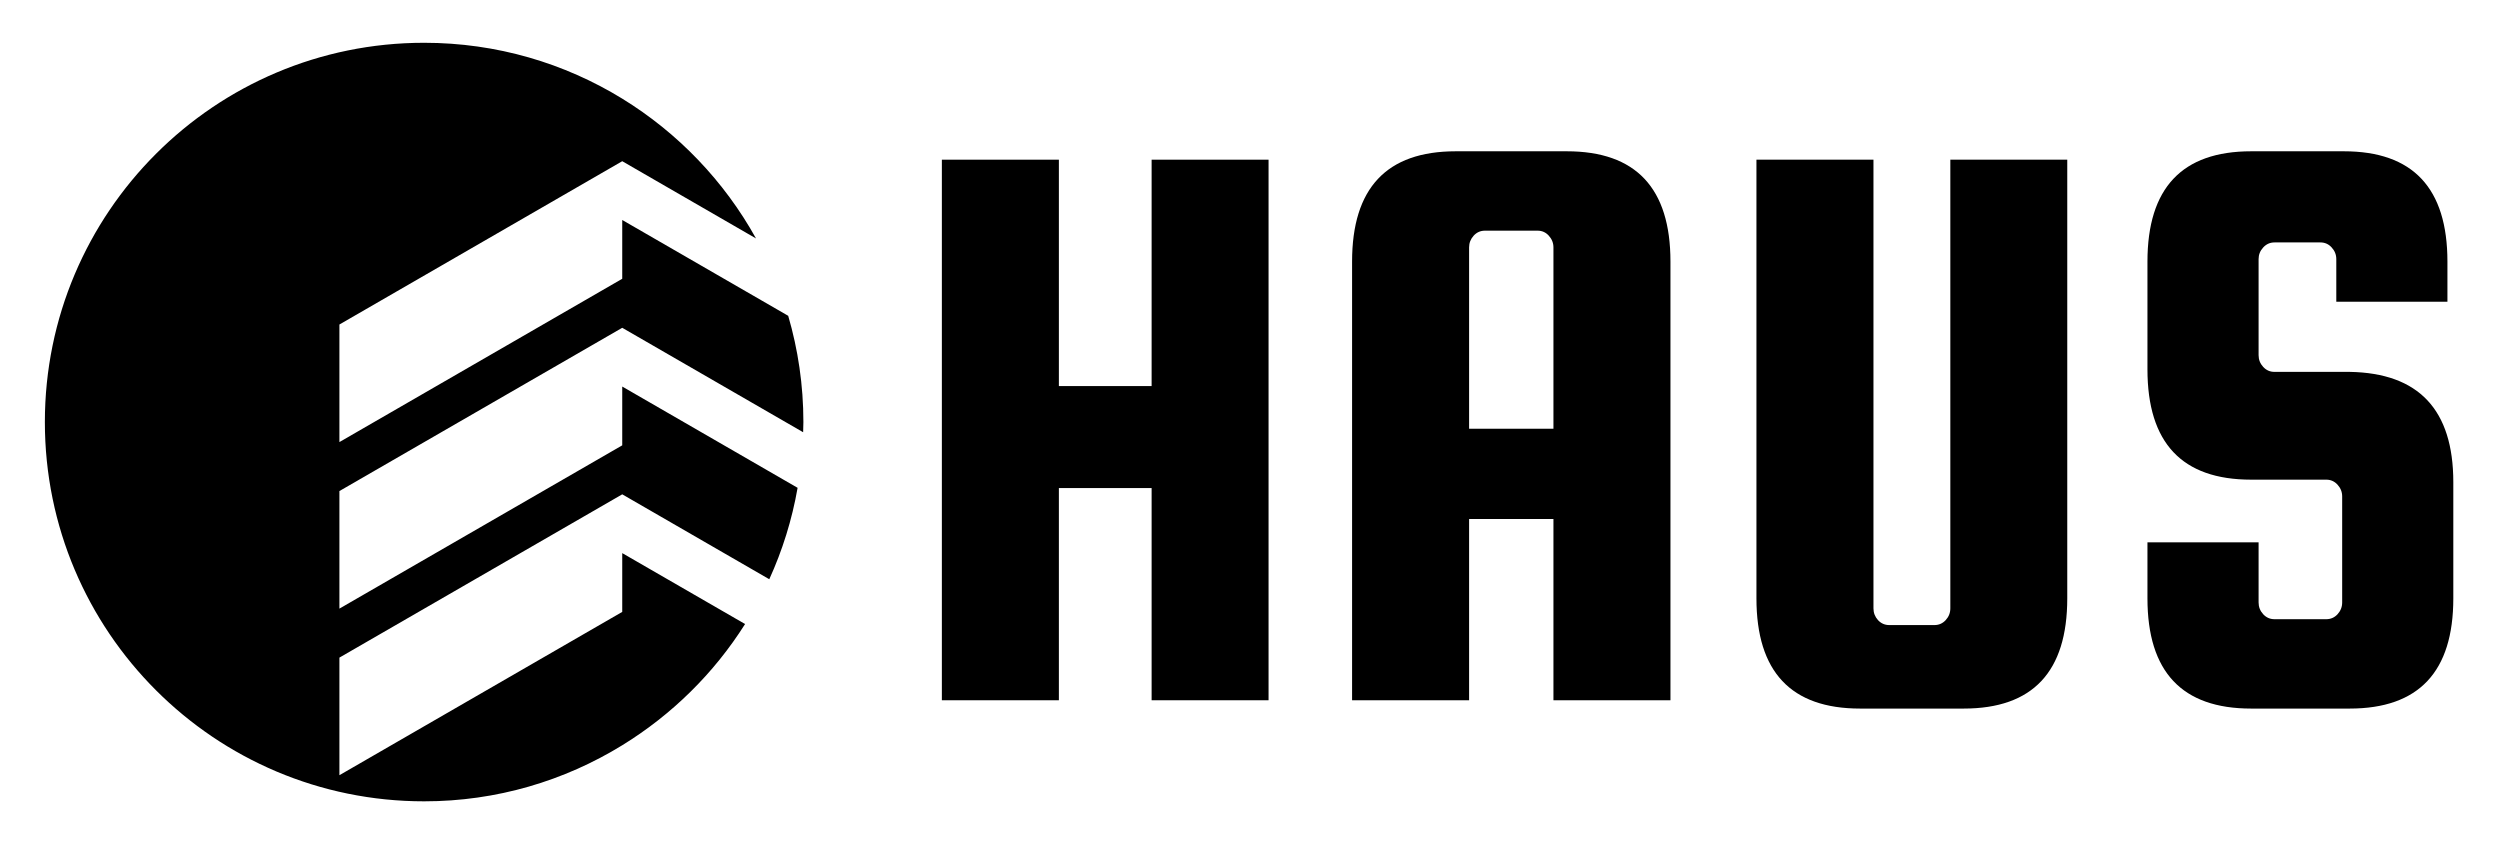 <svg xmlns="http://www.w3.org/2000/svg" xmlns:xlink="http://www.w3.org/1999/xlink" width="620" zoomAndPan="magnify" viewBox="0 0 464.88 157.5" height="210" preserveAspectRatio="xMidYMid meet" version="1.0"><defs><g/><clipPath id="c90e6e86e2"><path d="M 8 7.672 L 149.656 7.672 L 149.656 149.328 L 8 149.328 Z M 8 7.672 " clip-rule="nonzero"/></clipPath></defs><g fill="#000000" fill-opacity="1"><g transform="translate(167.36, 130.248)"><g><path d="M 29.531 -39.469 L 29.531 0 L 7.766 0 L 7.766 -100.547 L 29.531 -100.547 L 29.531 -58.438 L 46.781 -58.438 L 46.781 -100.547 L 68.531 -100.547 L 68.531 0 L 46.781 0 L 46.781 -39.469 Z M 29.531 -39.469 "/></g></g></g><g fill="#000000" fill-opacity="1"><g transform="translate(243.661, 130.248)"><g><path d="M 47.703 -102.109 C 60.555 -102.109 66.984 -95.27 66.984 -81.594 L 66.984 0 L 45.219 0 L 45.219 -33.719 L 29.531 -33.719 L 29.531 0 L 7.766 0 L 7.766 -81.594 C 7.766 -95.27 14.191 -102.109 27.047 -102.109 Z M 29.531 -50.5 L 45.219 -50.5 L 45.219 -84.234 C 45.219 -85.055 44.93 -85.781 44.359 -86.406 C 43.797 -87.031 43.098 -87.344 42.266 -87.344 L 32.484 -87.344 C 31.648 -87.344 30.945 -87.031 30.375 -86.406 C 29.812 -85.781 29.531 -85.055 29.531 -84.234 Z M 29.531 -50.5 "/></g></g></g><g fill="#000000" fill-opacity="1"><g transform="translate(319.029, 130.248)"><g><path d="M 43.672 -100.547 L 65.422 -100.547 L 65.422 -18.953 C 65.422 -5.285 59 1.547 46.156 1.547 L 26.891 1.547 C 14.035 1.547 7.609 -5.285 7.609 -18.953 L 7.609 -100.547 L 29.375 -100.547 L 29.375 -17.094 C 29.375 -16.258 29.656 -15.531 30.219 -14.906 C 30.789 -14.289 31.492 -13.984 32.328 -13.984 L 40.719 -13.984 C 41.539 -13.984 42.238 -14.289 42.812 -14.906 C 43.383 -15.531 43.672 -16.258 43.672 -17.094 Z M 43.672 -100.547 "/></g></g></g><g fill="#000000" fill-opacity="1"><g transform="translate(391.6, 130.248)"><g><path d="M 63.562 -74.125 L 42.891 -74.125 L 42.891 -82.047 C 42.891 -82.879 42.602 -83.602 42.031 -84.219 C 41.469 -84.844 40.77 -85.156 39.938 -85.156 L 31.391 -85.156 C 30.566 -85.156 29.867 -84.844 29.297 -84.219 C 28.723 -83.602 28.438 -82.879 28.438 -82.047 L 28.438 -64.188 C 28.438 -63.352 28.723 -62.625 29.297 -62 C 29.867 -61.383 30.566 -61.078 31.391 -61.078 L 45.375 -61.078 C 58.227 -60.867 64.656 -54.031 64.656 -40.562 L 64.656 -18.953 C 64.656 -5.285 58.227 1.547 45.375 1.547 L 27.047 1.547 C 14.191 1.547 7.766 -5.285 7.766 -18.953 L 7.766 -29.375 L 28.438 -29.375 L 28.438 -18.188 C 28.438 -17.352 28.723 -16.625 29.297 -16 C 29.867 -15.383 30.566 -15.078 31.391 -15.078 L 41.031 -15.078 C 41.852 -15.078 42.551 -15.383 43.125 -16 C 43.695 -16.625 43.984 -17.352 43.984 -18.188 L 43.984 -37.922 C 43.984 -38.742 43.695 -39.469 43.125 -40.094 C 42.551 -40.719 41.852 -41.031 41.031 -41.031 L 27.047 -41.031 C 14.191 -41.031 7.766 -47.867 7.766 -61.547 L 7.766 -81.594 C 7.766 -95.27 14.191 -102.109 27.047 -102.109 L 44.297 -102.109 C 57.141 -102.109 63.562 -95.27 63.562 -81.594 Z M 63.562 -74.125 "/></g></g></g><g clip-path="url(#c90e6e86e2)"><path fill="#000000" d="M 63.07 91.336 L 115.676 60.969 L 149.324 80.395 C 149.344 79.762 149.371 79.137 149.371 78.5 C 149.371 71.641 148.375 65.016 146.547 58.742 L 115.676 40.918 L 115.676 51.852 L 63.07 82.227 L 63.07 60.359 L 115.676 29.984 L 140.559 44.352 C 134.645 33.684 126.043 24.715 115.676 18.348 C 104.949 11.762 92.336 7.957 78.828 7.957 C 39.867 7.957 8.285 39.539 8.285 78.5 C 8.285 117.461 39.867 149.047 78.828 149.047 C 92.344 149.047 104.949 145.215 115.676 138.617 C 124.906 132.945 132.746 125.23 138.523 116.07 L 115.676 102.879 L 115.676 113.812 L 63.07 144.188 L 63.07 122.316 L 115.676 91.945 L 143.027 107.738 C 145.465 102.391 147.254 96.691 148.293 90.734 L 115.676 71.898 L 115.676 82.832 L 63.07 113.203 L 63.07 91.336 " fill-opacity="1" fill-rule="nonzero"/></g></svg>